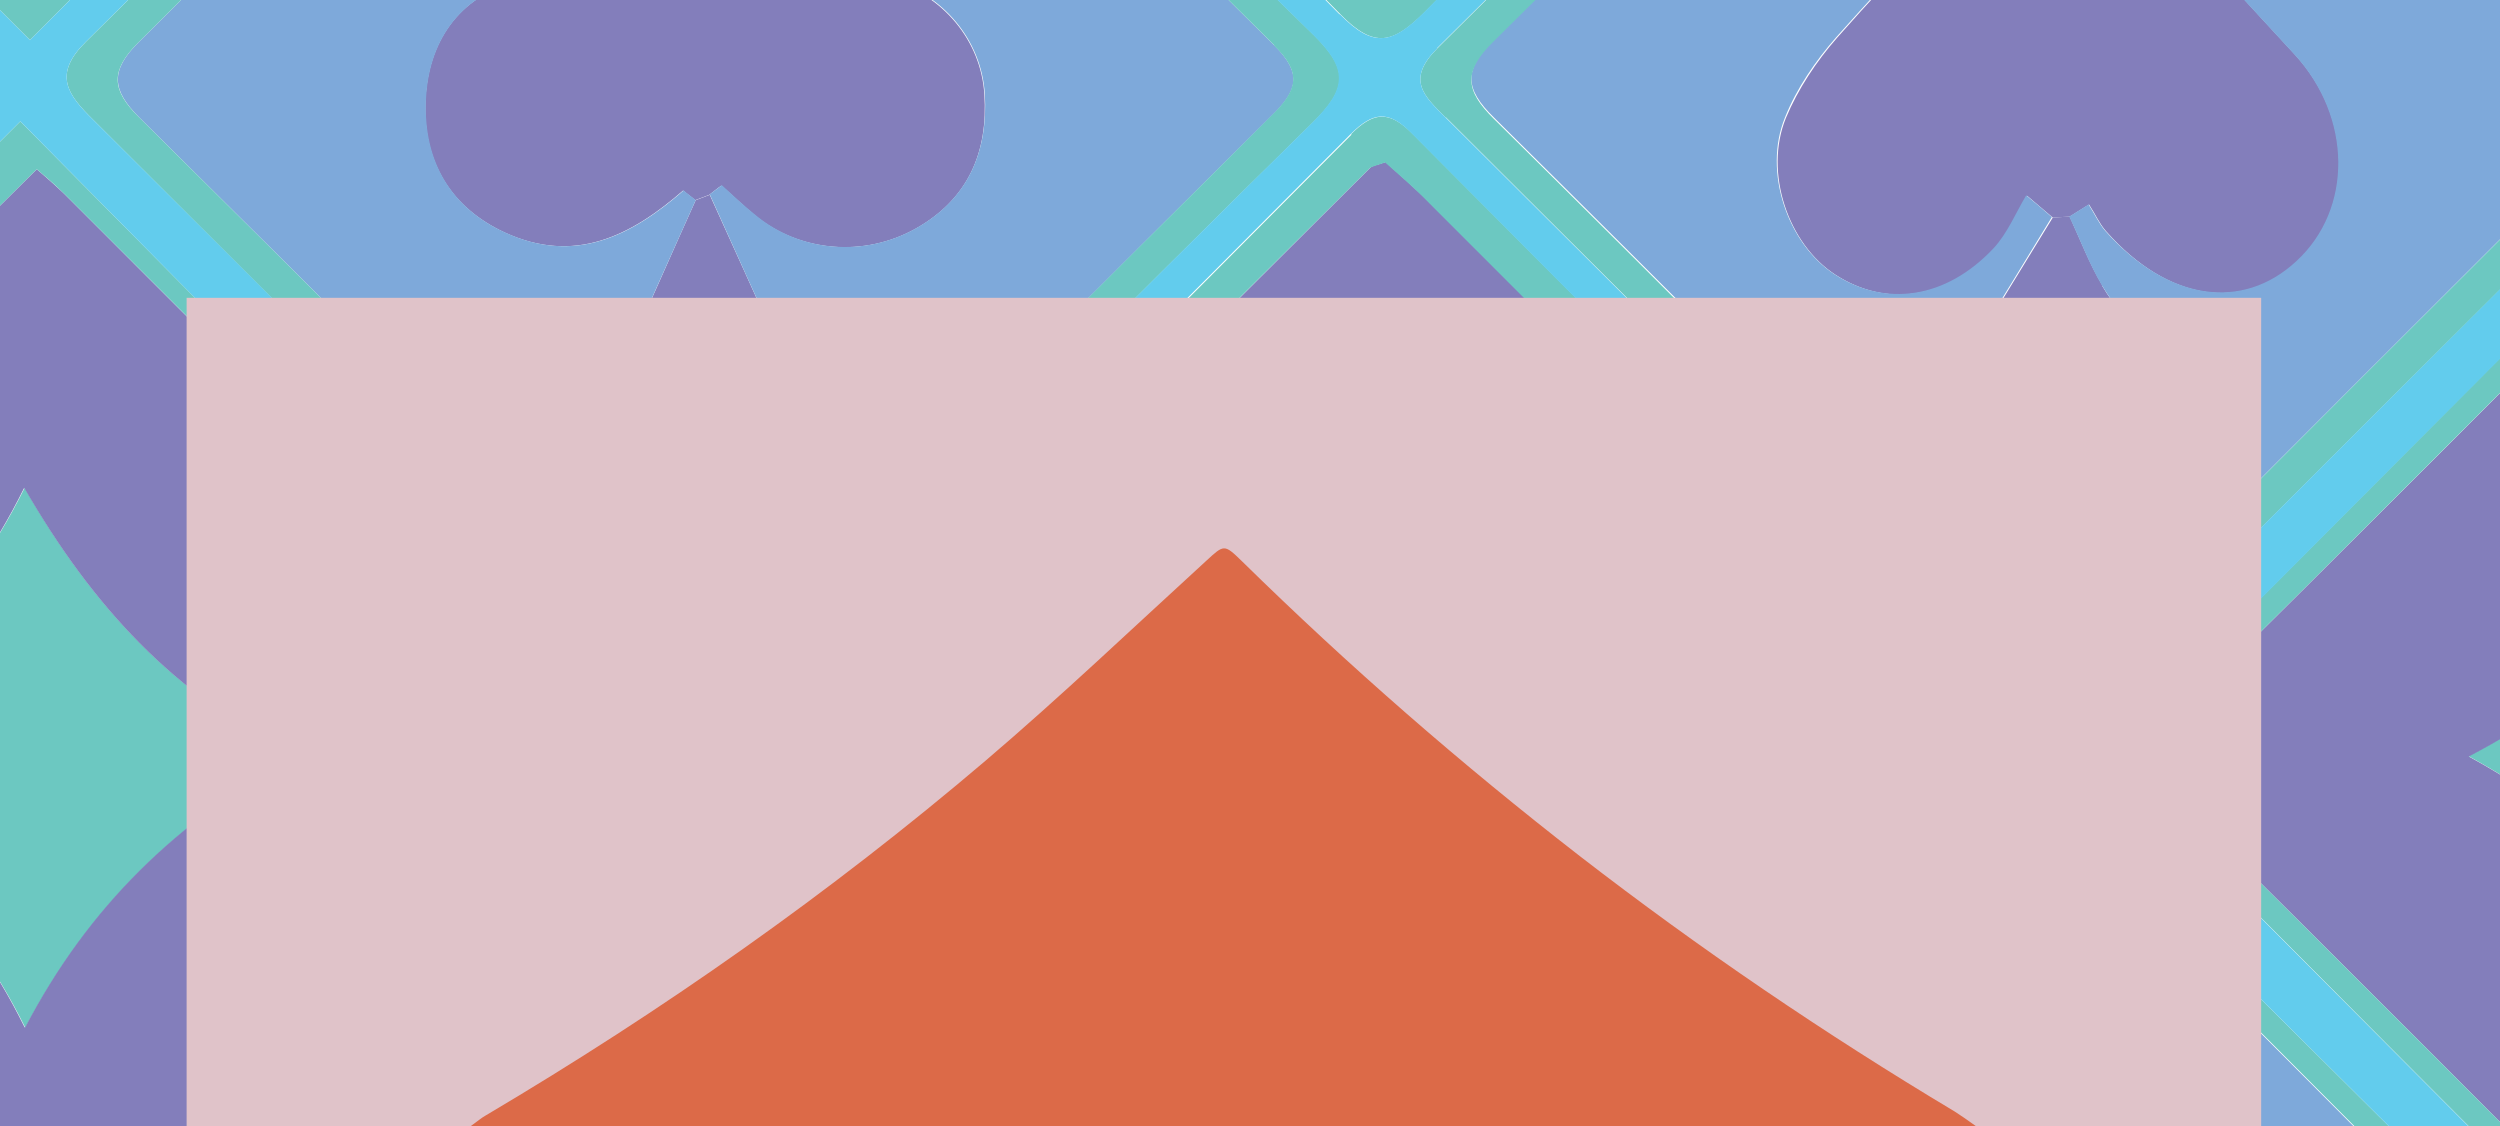 <?xml version="1.0" encoding="UTF-8"?>
<svg id="Layer_1" data-name="Layer 1" xmlns="http://www.w3.org/2000/svg" xmlns:xlink="http://www.w3.org/1999/xlink" version="1.1" viewBox="0 0 517.1 233">
  <defs>
    <style>
      .cls-1 {
        fill: #6cc8c1;
      }

      .cls-1, .cls-2, .cls-3, .cls-4, .cls-5, .cls-6, .cls-7 {
        stroke-width: 0px;
      }

      .cls-8 {
        clip-path: url(#clippath);
      }

      .cls-2 {
        fill: none;
      }

      .cls-3 {
        fill: #62cced;
      }

      .cls-4 {
        fill: #7ea9da;
      }

      .cls-5 {
        fill: #dc6a48;
      }

      .cls-6 {
        fill: #837ebb;
      }

      .cls-7 {
        fill: #e0c3c9;
      }
    </style>
    <clipPath id="clippath">
      <rect class="cls-2" width="517.1" height="233"/>
    </clipPath>
  </defs>
  <g class="cls-8">
    <g>
      <path class="cls-1" d="M510.5,156.4c24.8-12.9,42.4-30.6,55.7-55.4,13.2,24.4,30.1,42.7,55.9,55.3-25,13.5-43.3,30.9-55.8,56.2-13.2-24.9-31.2-42.7-55.9-56.2h0Z"/>
      <path class="cls-6" d="M562.5,281.6c-2.5-3.8-4.8-8.7-8.4-12.3-34.8-35.1-69.7-70.1-104.9-104.9-5.6-5.6-6.6-9-.4-15.1,37.8-37.3,75.3-75,112.8-112.6,1-1,2.3-1.8,3.2-2.5,41.5,41.7,82.2,82.6,122,122.5-40,40.2-80.7,81.1-124.3,124.9h0ZM510.5,156.4c24.7,13.5,42.7,31.3,55.9,56.2,12.5-25.4,30.8-42.7,55.8-56.2-25.8-12.6-42.7-31-55.9-55.3-13.3,24.8-30.9,42.5-55.7,55.4Z"/>
      <path class="cls-1" d="M554.1,269.3c3.6,3.6,5.9,8.5,8.4,12.3,43.6-43.8,84.3-84.7,124.3-124.9-39.7-39.9-80.5-80.8-122-122.5-1,.7-2.2,1.5-3.2,2.5-37.6,37.6-75,75.3-112.8,112.6-6.2,6.1-5.2,9.5.4,15.1,35.2,34.8,70.1,69.8,104.9,104.9h0ZM565.6,288.1c-43.1-43.2-87.5-87.8-130.9-131.4,43.6-43.7,88-88.2,132.1-132.5,43.7,43.7,87.9,87.9,131.3,131.4-44.1,44.1-88.5,88.4-132.5,132.4h0Z"/>
      <path class="cls-1" d="M565.6,7.1c-42.6-42.8-86.7-87.1-131-131.5,43.3-43.3,87.8-87.8,132-132,43.7,43.7,87.9,88,131.5,131.6-44.1,43.9-88.6,88.3-132.5,131.9ZM557.5-7.8c7.2,7.4,11.1,5.9,17.5-.5,35.5-35.9,71.4-71.5,107.1-107.3,2.5-2.5,4.7-5.4,5.9-6.8-41.5-41.6-82.2-82.5-123.4-123.8-.7.6-2.2,1.5-3.5,2.8-37.9,37.8-75.6,75.7-113.6,113.3-6,5.9-3.1,9,1.3,13.4,36.3,36.2,72.8,72.3,108.6,108.9h0Z"/>
      <path class="cls-6" d="M434.8,59.1c2.5,4.3,6,8,10.3,13.5h-37.4c5.9-9.7,11.4-18.6,16.9-27.6l3.5-.2c2.2,4.8,4.1,9.8,6.8,14.3h0Z"/>
      <path class="cls-6" d="M435.6,47.8c-1.4-1.6-2.3-3.7-3.5-5.5-1.3.8-2.7,1.7-4,2.5l-3.5.2c-1.8-1.5-3.5-3-5.3-4.5-2.2,3.7-3.9,7.9-6.8,11-9.7,10.4-22.3,12.2-32.9,5.3-9.7-6.3-14.8-21.1-10.2-32.4,2.5-6,6.3-11.7,10.6-16.6,12.7-14.4,26.2-28,38.9-42.4,5.5-6.2,9-5.4,14,.3,13.7,15.4,27.9,30.4,41.9,45.7,11.9,13,12,31.8.4,42.7-11.3,10.5-26.8,8.2-39.5-6.2Z"/>
      <path class="cls-4" d="M309.6,305c-5.9-5.8-7-9.7-.5-16.1,37.1-36.5,73.8-73.3,110.3-110.3,5.4-5.4,8.8-4.5,13.6.3,36.9,37.2,74,74.3,111.1,111.3,4.6,4.5,5.2,7.8.2,12.7-37.7,37.4-75.1,75.1-112.7,112.6-1.5,1.5-3.3,2.7-5.6,4.6-2.5-2-4.9-3.5-6.9-5.5-36.5-36.5-72.9-73.2-109.6-109.5h0ZM396.9,266.9c-.6,3.2-4.2,7.2-7.3,8.3-12.4,4.3-20.6,13.2-21.7,25.2-1,11.3,4.9,21.9,15.2,27.3,10.7,5.5,23.8,4.1,33.1-3.7,2-1.7,4.1-3.4,6.1-5.1.8.6,1.6,1.1,2.4,1.6,0,0,0,.2-.1.2-4.8,10.9-9.6,21.7-14.5,32.6h31.9c-5.2-11.1-9.8-21.3-14.5-31.3.9-.6,1.9-1.1,2.8-1.7.6.3,1.4.5,1.8,1,10.2,10.4,22.4,12.7,35.5,7.3,11.2-4.7,17-15.9,15.6-29.1-1.4-13.9-9.6-21.6-23-24.7-2.4-.6-5.2-4.9-5.6-7.7-2.5-17.9-12.1-27.7-28.1-28.1-16.7-.3-26.7,9.4-29.8,27.8h0Z"/>
      <path class="cls-4" d="M548.8,16.5c-2.5,3-4.1,5.4-6.1,7.4-36.5,36.6-73.2,73-109.5,109.7-6,6.1-9.9,5.1-15.4-.4-36.1-36.5-72.3-72.8-108.8-108.9-6.1-6-6.3-9.9,0-16.1,36.3-35.8,72.2-71.8,108-108.1,6.1-6.2,10.2-7.4,17-.6,35.2,35.8,70.9,71.1,106.3,106.6,3,3,5.5,6.6,8.5,10.2h0ZM445.1,72.6c-4.3-5.5-7.7-9.2-10.3-13.5-2.7-4.5-4.5-9.5-6.8-14.3,1.3-.8,2.7-1.7,4-2.5,1.2,1.8,2.1,3.9,3.5,5.5,12.8,14.3,28.2,16.7,39.5,6.2,11.7-10.8,11.5-29.7-.4-42.7-13.9-15.2-28.1-30.2-41.9-45.7-5.1-5.7-8.6-6.5-14-.3-12.7,14.4-26.2,28.1-38.9,42.4-4.3,4.9-8.2,10.6-10.6,16.6-4.6,11.3.6,26.1,10.2,32.4,10.6,6.9,23.1,5.1,32.9-5.3,2.9-3.1,4.6-7.3,6.8-11,1.8,1.5,3.6,3,5.3,4.5-5.5,9-10.9,17.9-16.9,27.6h37.4,0Z"/>
      <path class="cls-1" d="M433.2,133.7c36.3-36.8,73-73.2,109.5-109.7,2-2,3.7-4.4,6.1-7.4-3-3.7-5.5-7.2-8.5-10.2-35.4-35.5-71.1-70.9-106.3-106.6-6.8-6.9-10.9-5.6-17,.6-35.8,36.2-71.8,72.3-108,108.1-6.3,6.2-6.1,10.1,0,16.1,36.5,36.1,72.7,72.4,108.8,108.9,5.5,5.6,9.3,6.5,15.4.4h0ZM299,24.3c-4.5-4.5-8.2-7.8-1.7-14.3,41.7-41.3,83-82.9,124.5-124.4,1-1,2.3-1.7,4.2-3.1,2.5,2.1,5.1,3.9,7.4,6.1,39.7,39.6,79.2,79.3,119,118.8,5.5,5.4,8,9.6,1.2,16.3-41.5,41-82.6,82.2-123.9,123.4-.8.8-1.8,1.3-6.2,4.5-7.8-8.8-15.2-18-23.4-26.3-33.5-33.8-67.3-67.4-101-101h0Z"/>
      <path class="cls-1" d="M309.6,305c36.7,36.3,73.1,73,109.6,109.5,2,2,4.4,3.5,6.9,5.5,2.3-1.9,4.1-3.1,5.6-4.6,37.5-37.5,75-75.2,112.7-112.6,5-4.9,4.4-8.2-.2-12.7-37.1-37-74.2-74.1-111.1-111.3-4.8-4.8-8.2-5.7-13.6-.3-36.6,37-73.3,73.8-110.3,110.3-6.5,6.4-5.4,10.3.5,16.1h0ZM298.7,304.2c-4.2-4.2-7.7-7.7-1.7-13.6,41.4-41.1,82.6-82.4,123.9-123.5,1.5-1.5,3.5-2.5,4-2.9,44.9,44.6,89.3,88.7,133.3,132.4-44,43.9-88.3,88-135.5,135.1-10.1-11.1-20.4-23.6-31.8-35.1-30.5-31-61.5-61.7-92.3-92.4h0Z"/>
      <path class="cls-1" d="M338.7,162.2c-9,22.6-27,37.4-47.5,49.1-2.7,1.5-7.7,1.7-10.3.2-23.6-13.5-43.7-30.6-50.9-58.3-3.7-14.2-3.2-28.6,5.5-41.5,11-16.5,28.8-17.3,41.2-1.8,2.9,3.6,5.6,7.5,9.1,12.3,4.9-6.3,8.2-11.7,12.5-16.1,10.3-10.5,25.7-9.8,35,1.7,13.5,16.8,12.9,35.7,5.5,54.4h0Z"/>
      <path class="cls-6" d="M298.3,106.1c-4.3,4.4-7.6,9.8-12.5,16.1-3.5-4.8-6.2-8.6-9.1-12.3-12.5-15.5-30.3-14.7-41.2,1.8-8.6,12.9-9.2,27.3-5.5,41.5,7.2,27.7,27.3,44.8,50.9,58.3,2.6,1.5,7.6,1.4,10.3-.2,20.6-11.7,38.5-26.5,47.5-49.1,7.4-18.7,8-37.6-5.5-54.4-9.3-11.5-24.7-12.2-35-1.7h0ZM167.2,162.2c-3.9-3.7-4.9-6.8-.6-11.1,39-38.7,77.9-77.6,116.8-116.4.5-.5,1.3-.5,3.2-1.2,2.7,2.5,6,5.3,9.1,8.4,35.8,35.7,71.4,71.5,107.3,107.2,4.5,4.4,7.2,7.6,1.3,13.4-38.3,37.9-76.2,76-114.3,114.1-1,1-2.3,1.7-5.1,3.7-30.9-31.2-61.3-61.8-91.7-92.4-8.6-8.6-17.1-17.3-25.9-25.8h0Z"/>
      <path class="cls-1" d="M279.4,27.8c4.7-4.7,7.9-5,12.7-.2,40.6,40.8,81.3,81.6,122.1,122.2,4.4,4.4,5.7,7.6.6,12.7-41.9,41.6-83.6,83.3-125.4,125-1,1-2.3,1.6-5.1,3.5-30.9-31.2-61.3-61.8-91.6-92.4-11.7-11.8-23.4-23.6-35.3-35.1-5-4.8-5.4-8.3,0-13.6,40.9-40.5,81.6-81.3,122.2-122.1h0ZM166.6,151.1c-4.3,4.3-3.2,7.4.6,11.1,8.8,8.4,17.3,17.1,25.9,25.8,30.4,30.6,60.7,61.2,91.7,92.4,2.8-2,4.1-2.7,5.1-3.7,38.1-38.1,76-76.2,114.3-114.1,5.9-5.9,3.2-9-1.3-13.4-35.8-35.6-71.5-71.4-107.3-107.2-3-3.1-6.3-5.9-9.1-8.4-1.9.7-2.7.8-3.2,1.2-39,38.8-77.8,77.6-116.8,116.4h0Z"/>
      <path class="cls-1" d="M151.9-123.1c45.3-45.1,89.6-89.3,133.4-132.9,44,43.9,88.5,88.4,133.5,133.3-1.7,1.9-3.6,4.5-5.9,6.8-39.4,39.4-79,78.7-118.1,118.3-6.6,6.6-10.5,7.8-17.6.5-38.5-39.2-77.6-78-116.5-116.9-2.8-2.8-5.5-5.8-8.8-9.2h0ZM279.3-5.5c5.4,5.5,8.6,4.3,13.4-.6,36.6-37,73.4-73.8,110.3-110.4,5.4-5.3,6-8.6.2-14.2-22.7-22.1-45.1-44.7-67.4-67.2-16.3-16.5-32.3-33.1-49.7-50.9-41.3,41.4-80.6,80.8-119.9,120.2-5.3,5.3-1.6,8.3,2,11.8,37.1,37.1,74.2,74,111,111.3h0Z"/>
      <path class="cls-6" d="M129.9,72.7c4.9-10.8,9.4-21.1,14-31.3l2.9-1.1c4.8,10.5,9.5,21,14.7,32.5h-31.6Z"/>
      <path class="cls-6" d="M203.6,19.5c.8,11.9-3.3,21.7-14.2,27.8-10.7,6-24,4.8-33.2-2.7-2.4-2-4.7-4.2-7-6.2-.9.6-1.7,1.3-2.5,1.9l-2.9,1.1c-.8-.7-1.7-1.3-2.5-2-10.9,9.5-22.5,15.3-36.9,8.7-11-5.1-17-14.5-16.4-27.3.5-12.1,6.8-21.3,18.5-24.6,7.3-2.1,10.8-4.7,11-13.3.4-13.8,13.5-24.3,28-24.4,15.2-.1,27.4,10.2,28.8,26.2.6,7,3.2,9.3,9.3,11,11.4,3.1,19.3,12.7,20,23.8h0Z"/>
      <path class="cls-4" d="M145.7,139.7c-3.1-2.7-5.7-4.7-8-6.9C101.4,96.6,65.2,60.3,28.8,24.3c-5.7-5.7-6-9.7-.2-15.5,36.9-36.6,73.6-73.4,110.2-110.3,4.8-4.8,8.4-5.6,13.7-.2,36.8,37.2,73.8,74.2,111.1,111.1,5.7,5.7,4.9,9.2-.4,14.4-36.7,36.3-73.1,72.9-109.6,109.4-2.2,2.2-4.9,4.1-7.8,6.5h0ZM183.7-4.3c-6.1-1.7-8.7-3.9-9.3-11-1.4-16-13.6-26.3-28.8-26.2-14.5,0-27.7,10.5-28,24.4-.2,8.6-3.7,11.2-11,13.3-11.7,3.3-18,12.5-18.5,24.6-.5,12.8,5.4,22.3,16.4,27.3,14.4,6.6,26,.8,36.9-8.7.8.7,1.7,1.3,2.5,2-4.6,10.3-9.2,20.5-14,31.3h31.6c-5.2-11.5-10-22-14.7-32.5.8-.6,1.7-1.3,2.5-1.9,2.3,2.1,4.6,4.3,7,6.2,9.2,7.6,22.4,8.8,33.2,2.7,10.8-6.1,14.9-15.9,14.2-27.8-.7-11.1-8.6-20.7-20-23.8h0Z"/>
      <path class="cls-4" d="M268.6,296.8c-2,2.5-3.3,4.7-5.1,6.4-37.3,37.3-74.7,74.5-111.9,112-5,5-8,4.3-12.6-.4-36.9-37.2-73.9-74.2-111.1-111.1-5.6-5.5-5.4-9.1,0-14.4,37-36.6,73.8-73.4,110.4-110.4,5.7-5.7,9.3-4.8,14.5.4,36.6,36.9,73.5,73.6,110.2,110.5,2,2,3.5,4.5,5.5,7h0ZM133.1,331.1c2.4-2.5,5-4.8,7.6-7.2,1,.7,2,1.4,3,2-5.4,9.1-10.7,18.2-16.1,27.4h37.6c-4.1-5.2-7.9-9.4-10.8-14.1-2.8-4.5-4.6-9.6-6.8-14.5,1.6-1.2,3.2-2.4,4.8-3.6,1.6,2.9,2.6,6.3,4.8,8.7,11.9,12.8,25.8,14.6,37,5.1,11.5-9.7,12.8-27.1,2.8-39.9-4.5-5.8-9.5-11.3-14.6-16.6-12.2-13-24.5-25.9-37.2-39.3-14.9,16-28.8,30.7-42.4,45.7-4.7,5.1-9.4,10.6-12.5,16.7-6.3,12.3-1.8,28.1,9.1,35.4,10.8,7.3,22.8,5.2,33.6-5.8h0Z"/>
      <path class="cls-1" d="M271.7,7.2c7.4,7.2,7,11.2-.3,18.3-39.8,39-78.9,78.7-118.3,118.1-2,2-4.3,3.9-7.3,6.6-4.8-4.5-9.4-8.5-13.7-12.8C94.4,99.9,56.9,62.3,19.3,24.8c-5.4-5.3-8.4-9.4-1.5-16.2,41.2-40.7,82-81.7,123-122.6,1.2-1.2,2.9-2.1,4.4-3.1.9-.7,1.9-1.4,2.8-2.2,14.3,15.3,28.3,30.8,43,45.8,26.6,27.1,53.4,54.1,80.6,80.6h0ZM263.6,9.4c-37.2-36.8-74.2-73.9-111.1-111.1-5.3-5.4-8.9-4.6-13.7.2C102.2-64.6,65.5-27.8,28.6,8.8c-5.8,5.8-5.6,9.8.2,15.5,36.4,36,72.6,72.3,108.9,108.5,2.3,2.3,4.9,4.3,8,6.9,2.9-2.4,5.6-4.3,7.8-6.5,36.5-36.5,73-73.1,109.6-109.4,5.3-5.2,6.2-8.8.4-14.4h0Z"/>
      <path class="cls-1" d="M139,414.8c4.6,4.7,7.6,5.4,12.6.4,37.1-37.5,74.6-74.6,111.9-112,1.8-1.8,3.1-3.9,5.1-6.4-2-2.5-3.5-5-5.5-7-36.7-36.8-73.6-73.6-110.2-110.5-5.2-5.2-8.8-6.1-14.5-.4-36.6,37-73.4,73.8-110.4,110.4-5.4,5.3-5.6,8.9,0,14.4,37.2,36.8,74.2,73.9,111.1,111.1h0ZM144.6,431.7c-24.4-24.8-47.7-48.5-71.1-72-18.5-18.6-37-37.1-55.7-55.5-5.1-5-6.5-8.6-.6-14.5,41.5-41,82.7-82.3,124-123.5,1-1,2.3-1.8,4.6-3.7,7.6,7.4,15.3,14.6,22.7,22.1,34.5,34.5,68.7,69.1,103.5,103.3,7,6.9,6.7,10.7-.3,17.6-39,38.3-77.3,77.1-116,115.8-3.1,3.1-6.4,6-11.1,10.4h0Z"/>
      <path class="cls-1" d="M5.2,212.5c-12.6-25.3-30.8-42.5-55.2-55.9,24.5-13.3,42.6-30.5,55.1-55.7,13.9,24.3,30.8,42.8,56.2,55.3-24.6,13.7-42.8,31.3-56,56.3h0Z"/>
      <path class="cls-1" d="M8.7-248.2c-43.1,43.2-83.8,84.1-125.1,125.5,0-.1,0-.2-.1-.2,0,0,.2.9.7,1.5C-77-82.4-38.2-43.5.5-4.5c5.1,5.1,8.1,1.9,11.7-1.8,36.7-36.9,73.4-73.8,110.5-110.3,6.1-6,5.3-9.5-.4-15.1-35.2-34.7-70.1-69.7-105-104.8-3.6-3.6-6.1-8.2-8.6-11.7h0ZM137.1-122.8C93.8-79.5,49.6-35.2,6.2,8.3-37.8-35.7-82.2-80-125.9-123.6-82.5-166.8-38-211.1,5.5-254.4c42.6,42.6,87,87,131.6,131.5h0Z"/>
      <path class="cls-6" d="M5.2,212.5c13.1-25,31.3-42.6,56-56.3-25.4-12.5-42.2-31-56.2-55.3-12.4,25.2-30.6,42.4-55.1,55.7,24.5,13.4,42.7,30.6,55.2,55.9h0ZM6.3,279.5c-41.2-41.4-81.7-82.2-121.6-122.4C-75.3,117.4-34.2,76.5,7.6,35c.8.7,3.3,2.8,5.7,5.1,36.3,36.3,72.5,72.6,108.9,108.8,5.5,5.4,7,8.8.7,15.1-37.9,37.3-75.3,75-112.9,112.6-1,1-2.2,1.8-3.7,3h0Z"/>
      <path class="cls-1" d="M5.4,288.8c-43.9-44-88.4-88.4-132.4-132.5C-83.4,112.8-39.2,68.5,4.2,25.1c43.5,43.9,87.8,88.8,131.6,133.1C93.5,200.5,49.1,245,5.4,288.8ZM122.9,163.9c6.3-6.2,4.8-9.7-.7-15.1C85.8,112.7,49.6,76.3,13.3,40.1c-2.3-2.3-4.8-4.3-5.7-5.1-41.8,41.5-82.9,82.4-122.9,122.1,40,40.2,80.4,81,121.6,122.4,1.4-1.2,2.6-2,3.7-3,37.6-37.6,75.1-75.3,112.9-112.6h0Z"/>
      <path class="cls-3" d="M-142.7-123.5c-43.9-43.8-88.2-88-132.6-132.3-43.7,43.7-88.2,88.2-132.2,132.1,44,44,88.5,88.5,132.3,132.4,44.1-44,88.6-88.4,132.4-132.2h0ZM-2.4,296.7c-44.1-43.7-88.5-87.7-132.2-131-43.6,43.4-88.1,87.7-131.2,130.7,43.5,43.9,87.6,88.3,130.9,132.1,44.1-43.8,88.4-87.9,132.5-131.7ZM979.5,718.8c-45.2-45.4-89.4-89.7-132.4-132.9-44.1,44-88.6,88.4-133.5,133.1.4.6,1.4,2.1,2.7,3.4,40.9,40.9,82,81.8,122.8,122.9,6.1,6.1,9.9,4.7,15.3-.7,31.3-31.8,63-63.3,94.5-94.9,10.6-10.6,21.1-21.3,30.7-30.9h0ZM-134.2,725.6c-44.3,44.2-88.6,88.3-131.5,131.1,43.7,44.1,87.9,88.6,131.3,132.4,43.8-43.7,88.2-87.8,132.1-131.6-43.9-43.9-88.2-88.2-131.9-131.9h0ZM135.8,158.2C92.1,113.9,47.7,69.1,4.2,25.1c-43.5,43.4-87.7,87.7-131.2,131.2C-83,200.4-38.5,244.8,5.4,288.8c43.7-43.8,88.1-88.3,130.4-130.7h0ZM-414.6,726.3c-44.1,43.9-88.5,88.2-131.8,131.4,43.5,43.8,87.7,88.2,130.6,131.5,44.2-44.1,88.7-88.5,131.4-131.1-43.4-44-87.4-88.5-130.2-131.8h0ZM977.5,157c-43.7-43.8-88.3-88.5-130.8-131.1-43.7,43.4-88.4,87.6-131.7,130.5,43.5,43.8,87.7,88.3,131.3,132.3,44-44.1,88.4-88.7,131.2-131.8h0ZM975.8,431.4c-40.9-41-82-81.8-122.7-123-6-6-9.5-4.1-14.4.8-25.4,25.7-50.9,51.3-76.6,76.7-16.7,16.5-33.8,32.6-49.6,47.7,46.5,46.3,91.1,90.7,134.7,134.2,43.2-43.1,87.5-87.3,132.2-131.9-.9-1.2-2-3-3.5-4.5h0ZM426,989.5c43.9-44,88.1-88.3,132-132.3-43.8-43.6-88.2-87.8-131.8-131.2-44,43.7-88.4,87.7-131.8,130.8,43.8,44.2,87.9,88.6,131.6,132.7ZM-543.9,570.4c-4.7,4.7-5.1,8-.3,12.7,40.6,40.3,81.1,80.7,121.3,121.3,6.5,6.5,10.5,5.1,16.2-.7,25.3-25.8,51-51.3,76.6-76.9,16.2-16.1,32.5-32.1,49-48.4-1.6-2.7-1.9-3.9-2.7-4.6-41.7-41.8-83.5-83.5-125.1-125.5-5.6-5.6-9.2-3.7-13.7.8-40.4,40.5-80.7,81-121.3,121.2h0ZM-142.5,156.2c-44-43.9-88.5-88.3-132.6-132.3-43.9,43.9-88.3,88.4-131.1,131.2,44,44.2,88.5,89,131.8,132.5,43.5-43.4,87.9-87.5,131.9-131.4h0ZM1117.5,14.9c-42.9-43-86.9-87-130.6-130.7-43.7,44.1-87.7,88.5-131.5,132.7,43,43.3,87.1,87.7,129.8,130.6,44.1-44.2,88.4-88.7,132.2-132.6h0ZM-544.8,1132.7c-1.5,1.5-2.3,3.5-3.3,5.2,44.6,44.4,88.8,88.4,132.8,132.1,44.4-44.4,88.6-88.6,133.3-133.3-1.1-1.4-2.6-3.5-4.3-5.3-40.7-40.8-81.5-81.4-122-122.3-5.4-5.5-8.8-4.3-13.5.4-40.9,41.1-82,82-122.9,123ZM-547.5,296.2c44.1,44,88.4,88.3,132.5,132.4,44-44.1,88.3-88.4,131.4-131.7-43.8-44-88.1-88.6-131.5-132.3-44,43.8-88.5,87.9-132.4,131.6ZM-134.6,1004.2c-44.9,44.9-89,89-132.6,132.6,44.5,44.7,88.7,89.1,133.4,133.9,1.9-1.7,4.5-3.7,6.8-6,39.7-39.7,79.2-79.5,119.2-118.9,7-6.9,5.6-10.7-.6-16.8-39.4-39-78.5-78.2-117.7-117.3-2.8-2.7-5.9-5.1-8.5-7.5h0ZM434.7,156.8c43.4,43.6,87.9,88.2,130.9,131.4,44-44,88.4-88.3,132.5-132.4-43.4-43.5-87.7-87.7-131.3-131.4-44.1,44.2-88.5,88.7-132.1,132.5h0ZM706.2,1271.1c44.7-44.9,88.6-89,131-131.6-44.2-44.5-88.5-89-133-133.8.1,0,.2-.1.2-.2,0,0-.5.2-.8.6-41.9,41.7-83.6,83.4-125.7,124.9-6.3,6.2-3.3,9.6,1.4,14.3,40,39.9,79.9,79.9,119.8,119.8,2.2,2.2,4.9,4.1,7.1,5.9ZM-127.3-111.2c-5.7-5.8-9.3-6-15.2,0-39.7,40.2-79.7,80-119.6,119.9-2.3,2.3-4.2,4.9-5.8,6.8,44.7,44.8,88.8,89.1,133.4,133.8,1-.6,1.8-.8,2.3-1.3C-90.1,106-48,64-5.8,22.2.2,16.3-3.3,12.9-7.5,8.6-47.5-31.3-87.5-71.1-127.3-111.2ZM-544,10.3c-5.2,5.1-3.5,8.5.9,12.7,14.5,14.2,28.8,28.6,43,43.1,27.7,28.1,55.2,56.4,82.9,84.5,46.3-46.2,90.5-90.4,133.6-133.4-43.9-44.1-88.3-88.5-132.9-133.3-.5.3-1.8,1-2.8,2.1-41.6,41.4-83,83-124.7,124.3h0ZM-263.3,570.4c-6.1,6-3.5,9.6,1.3,14.4,30.4,30.1,60.5,60.5,90.8,90.7,11.9,11.9,24,23.5,35.8,35.1,45.3-45.3,89.4-89.6,132.3-132.6-44.3-44.6-88.3-89-132.6-133.7-.6.4-1.9,1-2.9,2-41.5,41.4-83,82.9-124.6,124.1h0ZM-123.3,710.6c-6.2,6.2-3.5,9.6,1.2,14.3,39.8,39.5,79.5,79.1,118.9,119,6.8,7,10.8,6.9,17.6,0,33.6-34.2,67.6-68,101.6-101.6,8-7.9,17-14.8,24.4-21.2-47.1-47.4-91.4-92-136.1-137-1,.8-2.5,1.8-3.7,3.1-41.2,41.2-82.4,82.5-123.8,123.4ZM978.7-123.5c-44-44.1-88.4-88.6-131.9-132.1-44.1,44-88.6,88.4-132.4,132.1,43.7,43.8,88.2,88.3,132.4,132.6,43.7-43.9,87.8-88.2,131.9-132.6ZM-282.7,845.1c5.8,5.9,9.6,5.4,15.3-.3,35.5-36,71.3-71.8,107.2-107.4,6.5-6.4,14.1-11.7,20.3-16.8-47-47.1-91.2-91.4-135-135.3-44.3,44.3-88.7,88.6-133.3,133.3.6.8,1.6,2.3,2.9,3.5,40.9,41,82,81.9,122.7,123h0ZM273.2,849.7c-25.4-25.1-50.8-50.3-75.9-75.8-16.8-17-33.1-34.4-48.5-50.4-46.6,46.2-91.2,90.4-135.5,134.3,43.8,43.8,88.1,88,132.7,132.6,1.6-1.3,3.7-2.7,5.5-4.4,40.7-40.6,81.3-81.4,122.2-121.9,5.9-5.8,4.6-9.3-.5-14.4h0ZM296.9,290.6c-6,5.9-2.5,9.4,1.7,13.6,30.8,30.7,61.8,61.4,92.3,92.4,11.3,11.5,21.7,23.9,31.8,35.1,47.2-47,91.5-91.2,135.5-135.1-44-43.7-88.4-87.8-133.3-132.4-.5.4-2.5,1.4-4,2.9-41.3,41.2-82.5,82.5-123.9,123.5h0ZM274.1,1144.3c7.2-7.1,2.2-10.6-2.3-15.1-39.4-39.4-79-78.7-118-118.3-6.6-6.7-10.2-6.5-16.7,0-38.8,39.4-77.9,78.5-117.3,117.3-7.1,7-7.8,11.3-.2,18.6,27.5,26.8,54.3,54.2,81.4,81.3,14.5,14.5,29.2,28.9,44.1,43.5,2.4-1.8,4-2.7,5.3-3.9,41.3-41.2,82.4-82.5,123.9-123.4h0ZM297.6,1131c-6,6-3.9,9.5,1,14.4,34.8,34.6,69.3,69.4,104.1,104.1,7.5,7.5,15.2,14.7,22.9,22.2,2.6-2,4.5-3.2,6.1-4.7,40.4-40.4,80.7-81,121.2-121.2,6-6,6.5-10.1.2-16.3-25.6-25-50.9-50.3-75.9-75.8-16.5-16.8-32.2-34.3-48.6-51.8-5.1,4.1-6.6,5.1-7.9,6.4-41,40.9-81.9,82-123,122.7h0ZM-275.7,1128.5c44.1-43.6,88.8-87.8,131.6-130.1-43.8-44.1-88.1-88.8-131.4-132.5-43.6,43.6-87.9,87.8-131,130.9,44.4,44.7,88.7,89.2,130.9,131.7h0ZM292.7,588.6c-5.6-5.7-9.1-4.9-14.3.4-40.2,40.6-80.6,81-121.2,121.2-5.1,5-5.3,8.4-.2,13.5,40.8,40.5,81.5,81.2,122.1,122,4.5,4.6,7.8,5.3,12.7.4,40.8-41.1,81.8-81.9,122.8-122.9,1.7-1.8,3.1-3.9,4.9-6.3-1.8-2.3-3.1-4.5-4.9-6.2-40.6-40.7-81.4-81.3-121.9-122.1h0ZM-125.9-123.6C-82.2-80-37.8-35.7,6.2,8.3,49.6-35.2,93.8-79.5,137.1-122.8,92.5-167.4,48.1-211.8,5.5-254.4c-43.5,43.3-88,87.6-131.4,130.7h0ZM284.2,291c2.8-1.9,4.1-2.5,5.1-3.5,41.8-41.6,83.5-83.4,125.4-125,5.1-5.1,3.7-8.3-.6-12.7-40.8-40.6-81.5-81.3-122.1-122.2-4.8-4.9-8-4.5-12.7.2-40.6,40.8-81.3,81.6-122.2,122.1-5.3,5.3-4.9,8.7,0,13.6,11.9,11.5,23.6,23.3,35.3,35.1,30.4,30.6,60.7,61.2,91.6,92.4h0ZM279.9,566.5c4.4,4.5,7.5,4.3,11.8,0,40.8-41,81.8-81.9,122.7-122.9,1.8-1.8,3.2-3.9,5.1-6.3-1.7-2.3-3-4.4-4.7-6.2-5.7-5.8-11.4-11.5-17.2-17.2-34.7-34.7-69.5-69.3-104-104.2-5.3-5.4-9.1-7-15.3-.7-39.9,40.4-80.2,80.5-120.4,120.6-4.2,4.2-7.7,7.4-1.6,13.5,41.4,41,82.5,82.2,123.6,123.6h0ZM557.7,844.5c6.7,6.8,10.5,6.1,16.7-.3,31-31.6,62.4-62.8,93.8-94.1,10.6-10.6,21.5-21,31-30.2-45.7-46-90-90.5-133.7-134.5-43.6,43.4-88,87.5-133.2,132.5,2.1,2.3,3.9,4.5,6,6.6,39.8,39.9,79.9,79.7,119.5,119.9h0ZM279.4,1126.5c6.4,6.5,9.7,2.9,14.2-1.7,39.3-39.5,78.8-78.8,118.2-118.3,2.7-2.7,5.1-5.8,6.9-7.9-45.2-45.3-89.4-89.5-133.3-133.4-43.8,43.8-87.9,88-132.9,133,1.4,1.7,2.6,3.5,4.1,5,40.9,41,82,81.9,122.7,123.2h0ZM559.1,576.9c-2-2.6-3.6-5.1-5.6-7.1-40.1-40.2-80.4-80.2-120.4-120.6-6-6-9.6-5.2-15.2.5-39.4,39.8-79,79.5-118.9,118.9-6.6,6.5-6.5,10.3,0,16.8,40.1,39.6,79.9,79.6,119.6,119.6,4.9,4.9,8.3,5.9,13.6.5,40.2-40.6,80.7-81,121.1-121.4,2-2,3.6-4.5,5.7-7.2h0ZM839.2,15.2c-1-1.2-2.5-3.3-4.3-5-40.7-40.8-81.4-81.4-121.9-122.4-6.1-6.2-9.5-3.7-14.3,1.1-39.8,40-79.7,80.1-119.9,119.8-6,5.9-5.5,9.5.2,15.2,40.2,39.8,80,79.8,120,119.7,2.3,2.3,4.9,4.1,6.7,5.6,44.8-44.9,89-89.2,133.5-134h0ZM558.4,309.1c-21.8,22-43.7,43.9-65.6,65.8-20.3,20.3-40.8,40.3-60.9,60.1,45.6,45.5,90.2,89.8,133.8,133.3,44.2-43.9,88.5-88,133.2-132.5-.4-.6-.9-2-1.9-2.9-41.7-41.8-83.6-83.4-125.1-125.4-6-6.1-9.3-2.5-13.5,1.6h0ZM837.7,296.3c-43.4-43.8-87.4-88.1-130.8-131.8-44.2,44.2-88.6,88.6-132,132.1,43.5,43.7,87.7,88,131.1,131.6,43.9-44,88.4-88.4,131.7-131.8h0ZM566.6-256.5c-44.2,44.2-88.7,88.7-132,132,44.2,44.4,88.4,88.8,131,131.5,43.8-43.7,88.4-88,132.5-131.9-43.5-43.6-87.8-87.9-131.5-131.6ZM837.9,857.2c-43.5-43.6-87.6-87.9-131.1-131.5-44.1,44-88.5,88.3-131.2,130.9,43.6,44,87.7,88.6,131,132.2,43.6-43.7,87.8-88,131.4-131.7ZM1117.3,297.9c-44-44.6-88.1-89.3-130.7-132.4-43.9,43.6-88.2,87.7-131.7,130.9,43.8,43.8,88,88.1,131.9,132,43.6-43.7,87.9-87.9,130.4-130.5ZM297.3,10c-6.5,6.5-2.8,9.8,1.7,14.3,33.7,33.6,67.5,67.2,101,101,8.2,8.3,15.6,17.5,23.4,26.3,4.5-3.2,5.5-3.7,6.2-4.5,41.3-41.1,82.4-82.4,123.9-123.4,6.8-6.7,4.3-10.9-1.2-16.3-39.7-39.5-79.3-79.2-119-118.8-2.2-2.2-4.9-4.1-7.4-6.1-1.9,1.4-3.2,2.1-4.2,3.1-41.5,41.5-82.8,83.1-124.5,124.4h0ZM841.5,578.3c-4.9-5.3-7.7-8.6-10.8-11.7-38.6-38.6-77.4-77.1-115.7-116-6.9-7-10.8-6.9-17.6,0-39.3,39.9-79.1,79.5-118.9,118.9-5.5,5.5-5.9,8.8-.4,14.3,40.4,40,80.6,80.1,120.6,120.5,6.4,6.5,10.2,5.4,16-.5,21.6-22.2,43.6-44.1,65.6-65.8,19.9-19.7,40.1-39.1,61.2-59.7h0ZM987.9,726.4c-44.3,44-88.8,88.3-131.7,130.9,43.2,43.7,87.2,88.2,130.4,131.8,44-43.9,88.3-88,132.2-131.9-43.8-43.8-88.1-88-130.9-130.9h0ZM-142.2,435.7c-.2-.4-.8-1.7-1.8-2.7-41.7-41.8-83.5-83.5-125.1-125.3-4.4-4.5-7.6-4.3-11.9.2-11.8,12.2-24,24-36,36-30.5,30.5-61.1,60.9-90.6,90.4,45.3,45.7,89.6,90.4,132.9,134,43.6-43.6,87.9-87.8,132.5-132.5h0ZM139,435.6c-1.4-1.6-2.8-3.4-4.3-4.9-40.2-40.2-80.6-80.2-120.5-120.7-7-7.1-10.9-6.6-17.6.2-39.1,39.7-78.7,79-118.1,118.5-2.3,2.3-4.4,4.8-5.6,6.2,44.9,45,89.3,89.5,133.3,133.7,43.4-43.5,87.7-87.8,132.9-133ZM138.3,704.4c5.7,5.8,9.2,6,15.1,0,39.6-40.1,79.6-80,119.7-119.7,5.6-5.6,6.5-9.3.5-15.2-40.6-40.2-80.9-80.7-121.4-121.1-1.8-1.8-3.9-3.1-6.4-5-2.6,2-5,3.6-7,5.6-40,39.8-79.8,79.8-119.9,119.6-5.9,5.8-6.9,9.8-.4,16.2,40.2,39.6,80.1,79.5,119.9,119.6h0ZM-574.1-289.5c14.9,22.2,18,22.6,35.4,3.7,1-1,1.5-2.5,2.2-3.7h11.1c-7.7,8.3-15.4,16.6-23.5,25.4,2.2,2.7,3.8,5.1,5.8,7.1,40.4,40.4,80.9,80.7,121,121.3,5.8,5.9,9.2,4.5,14.2-.7,22.2-22.6,44.7-45,67.2-67.2,19.9-19.6,40-39,60.4-58.8-8.8-10.1-16.2-18.6-23.5-27.1h8.9c12.8,14.3,25.9,14.6,39.2.8.3-.2.5-.6.7-.8h8.9c-7.3,8.5-14.7,16.9-20.8,24,44.8,44.9,89,89.2,132.6,132.8C-90.9-176.2-46.7-220.5-2-265.3c-7-7.5-14.8-15.8-22.5-24.2h11.1c4.9,5.3,9.6,11.1,15,15.9,1.6,1.4,6.6,1.6,8.2.2,5.3-4.9,9.8-10.6,14.5-16h11.1c-7.8,8.2-15.5,16.5-22.8,24.2,44.9,44.9,89.2,89,133.9,133.7.2,0,1.7-.5,2.7-1.4,42-42,83.9-84,126-126,4.1-4.1,3.4-7.3-.4-11.1-6.1-6.2-11.8-12.9-17.7-19.3h8.9c24.5,24.9,16,23,39.2.8.3-.2.5-.5.7-.8h8.9c-4.1,4.6-7.9,9.6-12.2,13.9-11.3,11.3-11.5,11.2-.6,22.1,33.6,33.7,67.3,67.3,100.9,100.9,7.5,7.5,15.2,14.8,22,21.5,41.2-41.2,81.7-81.6,122.6-122.5h0c3.9-3.9,7.8-7.8,11.7-11.7-7.2-7.7-15-15.9-22.8-24.2h11.1c15.1,22.1,18.2,22.5,35.5,3.7,1-1,1.5-2.5,2.2-3.7h11.1c-7.7,8.3-15.4,16.6-22.1,23.8,3.3,3.3,6.5,6.6,9.8,9.8,41.4,41.6,82.4,82.8,123.2,123.8,43.6-43.7,87.7-87.9,132.3-132.6-6.8-7.9-14.2-16.4-21.6-24.8h8.9c24.2,24.8,16.4,22.8,39.2.8.2-.3.5-.6.7-.8h8.9c-7.4,8.5-14.7,17-22.3,25.7,2,2.3,3.5,4.4,5.3,6.2,40.6,40.7,81.4,81.2,121.8,122.1,7,7.1,10.5,2.7,15.1-1.9,39.6-39.7,79.2-79.3,118.8-118.9,2.3-2.3,4.2-4.9,6.6-7.8-8.2-8.8-16-17.1-23.7-25.4h11.1c4.9,5.4,9.5,11.1,14.9,15.9,1.6,1.4,6.6,1.5,8.1,0,5.3-4.8,9.8-10.6,14.6-16h11.1c-7.8,8.2-15.6,16.5-26.3,27.8,1,.8,1.9,1.6,2.9,2.3l-3.7,3.8-.5-.5c-45.6,45.3-90.3,89.6-134.1,133.1,43.4,43.5,87.6,87.8,132.3,132.7,1.8-1.6,3.7-3.3,5.7-5.1.7-.6,1.3-1.2,1.9-1.9,16.8-16.7,33.4-33.5,50.2-50,11-10.7,22.4-21.1,33.6-31.7v8.9c-26.7,26.5-53.3,53.1-80.1,79.4-6,5.9-4,9.8.9,14.5,26.5,26.2,52.8,52.6,79.3,78.9v8.9c-2.8-2.2-5.9-4.1-8.5-6.7-24.1-23.9-48-48-72.1-72-3.6-3.6-7.5-6.9-10.3-9.5-45.1,45.1-89.6,89.5-133,132.8,43.8,44,88.2,88.6,135.3,136,.2-.2.3-.3.5-.5l3.5,3.4c-.4.4-.3,1.4-.4,2.1-.8.8-1.6,1.6-2.4,2.4,2.6,2,5.3,3.9,8,5.9l-4.1,4.1-.3-.3c-6.1-6.2-9.8-6.3-16,0-39.7,40.2-79.6,80.1-119.9,119.8-6.6,6.5-5.5,10,.5,15.9.1.1.3.3.4.4h0c39.5,39.1,78.6,78.5,117.9,117.7,2.6,2.6,5.4,4.9,9,8,30.9-30.9,61.3-61.3,91.8-91.7v11.1c-26.4,26.3-52.6,52.8-79.2,78.9-5.9,5.8-5.9,9.4,0,15.2,26.6,26.1,52.9,52.5,79.2,78.9v11.1c-30.4-30.5-60.8-61-89.2-89.6-1.7,1.7-3.4,3.3-5.1,5-43.9,43.6-86.9,86.2-128.9,127.9,43.5,43.4,87.8,87.6,133,132.7,29.5-29.3,59.8-59.4,90.1-89.5v11.1c-2.8,2.3-5.8,4.4-8.4,7-22.4,22.3-44.8,44.6-67.2,67-11.1,11.1-11.3,11.2.2,22.5,25.1,24.8,50.2,49.4,75.4,74.2v11.1c-29-28.6-57.9-57.2-85.1-84-1.6-1.5-3.1-3.1-4.6-4.6-45.6,45.3-90.2,89.7-133.9,133.2,43.3,43.5,87.5,87.8,133.3,133.9,1.8-1.8,3.6-3.7,5.3-5.5l4.4,4.4h0c-4.3,4.3-4.1,7.4-1.6,10.8l-4,3.8c-.9-1.1-1.8-2.2-2.8-3.2-47.2,47.1-91.6,91.5-138.9,138.7,12.3,11.1,24.8,22.4,37.3,33.8h-11.1c-9.9-10.5-19.9-21-29.6-31.3-11.9,11.5-22.2,21.4-32.4,31.3h-8.9c11.3-12.4,22.7-24.7,33.7-36.7-44.8-44.7-89.3-89.2-132.2-132-44.3,44.1-89,88.6-133.8,133.2,10.5,11.3,21.6,23.4,32.8,35.6h-8.9c-10.2-10.5-20.3-21-31.5-32.5-11.1,11.8-20.8,22.1-30.6,32.5h-11.1c11.9-12.3,23.8-24.5,34.8-35.7-45.4-45.7-89.5-90-132.9-133.6-2.1,2.1-4.2,4.2-6.4,6.3-42.1,42-84.6,84.5-130,129.7,12,10.8,24.6,22,37.2,33.3h-11.1c-9.7-10.3-19.4-20.5-28.9-30.4-2.4,1-3.7,1.2-4.4,1.9-9.6,9.5-19.2,19-28.8,28.6h-8.9c11.2-12.4,22.5-24.7,32.7-36-3.9-3.9-7.9-7.9-11.8-11.8-40.8-40.9-81.1-81.3-121.8-122.1-.4.2-1.7.8-2.7,1.8-41.8,41.7-83.5,83.5-125.4,125.1-4.4,4.4-4.4,7.4,0,11.9,10.1,10.1,19.7,20.7,29.6,31.1h-8.9c-8.5-8.6-16.8-17.5-25.8-25.5-2.3-2-8.7-2.9-10.5-1.3-9.1,8.4-17.3,17.7-25.8,26.8h-11.1c11.7-12.2,23.4-24.3,34.6-35.9-45.2-45-89.8-89.4-133.3-132.8-43.8,43.6-88.3,88-135.8,135.3,12.1,10.9,24.7,22.1,37.3,33.4h-11.1c-10-10.5-19.9-21-30-31.6-11.7,11.5-21.9,21.6-32,31.6h-8.9c11.3-12.4,22.6-24.7,33.4-36.4-44.9-44.7-89.4-89.1-133.4-133-43.7,43.6-88.2,88.1-133.1,132.9,10.9,11.8,22.3,24.1,33.7,36.5h-8.9c-10.4-10.3-20.8-20.6-32.1-31.9-10.4,11.1-20.2,21.5-29.9,31.9h-11.1c11.9-12.3,23.8-24.5,34.3-35.3-45.6-45.7-89.8-90-136.8-137.2-1.4,1.8-2.7,3.8-4.2,5.9l-3.9-4h0c5.2-5.1,5.3-8.7.2-13.7-15.1-14.5-29.9-29.3-44.8-44v-8.9c16.8,15.9,33.5,31.9,49.4,47,1.9,1.8,3.8,3.7,5.7,5.5,45.3-45,89.6-89.1,133.3-132.6-44-44-88.4-88.5-135.6-135.8-17.1,18.2-35,37.3-52.9,56.4v-11.1c15.9-17.2,31.8-34.5,48.9-52.9-15-14.4-32-30.6-48.9-46.8v-11.1c18.5,18.3,37.1,36.6,55.7,55.1,2.4-1.8,4.1-2.7,5.3-3.9,41.5-41.4,82.8-83,124.5-124.2,6.8-6.7,2.2-9.9-2.1-14.2-38.1-38.1-76.1-76.1-114.1-114.2-4.1-4.1-8.4-7.9-13.1-12.3-4.3,4.1-7.8,7.4-11.2,10.7-15,14.5-30.1,29-45.1,43.5v-8.9c14.5-14.5,28.9-29.3,43.7-43.4,5.9-5.6,6-9.5,0-15.2-14.9-14.2-29.2-28.9-43.8-43.3v-8.9c18.8,17.9,37.5,35.7,54.8,52.2,3.6-3.6,7.2-7.2,10.8-10.7,41.7-41.4,82.5-82,122.8-122.1-43.8-43.7-88.1-88-133.5-133.2-17.9,17.6-36.4,36-55,54.3v-11.1c15.8-17.4,31.5-34.7,45.5-50.1-13.8-15-29.7-32.3-45.5-49.6v-11.1c17.8,19.2,35.6,38.3,52.6,56.7,47.5-47.6,91.9-92.1,135.3-135.6-43.6-43.7-88-88.2-132.9-133.3-2.6,2.4-5.9,5.3-9,8.4-15.4,14.8-30.7,29.5-46.1,44.3v-8.9c14.6-14.5,29.1-29.1,43.9-43.4,5.7-5.5,6.1-9.7.1-15.4-14.9-14.1-29.4-28.8-44-43.2v-8.9c16.7,15.9,33.4,31.8,49.5,47,2,1.9,4,3.8,6,5.7,45.2-45.1,89.6-89.3,133.1-132.7-44-44.1-88.4-88.6-136-136.1-17,18.3-34.8,37.5-52.6,56.6v-11.1c15.9-17.2,31.8-34.4,48.3-52.3-6.2-6.5-13.9-14.8-21.7-23h11.1ZM695.2,1003.6c6.6-6.5,2.5-10-1.9-14.3-39.4-39.3-78.7-78.7-118.1-118.1-2.7-2.7-5.8-5.2-6.8-6.2-45.4,45.4-89.8,89.8-133.3,133.3,43.1,43.4,87.2,87.9,131.6,132.6.9-.6,2.2-1.3,3.2-2.3,41.8-41.7,83.4-83.5,125.3-125h0ZM855.2,1137.7c43.6,43.9,87.7,88.2,131.3,132.1,43.9-43.7,88.2-87.8,131.8-131.3-44.4-44.5-88.5-88.7-131.6-131.9-43.8,43.6-88.3,88-131.5,131.1h0ZM277.1,2.9c7.1,7.3,11,6.1,17.6-.5,39.1-39.7,78.7-78.9,118.1-118.3,2.3-2.3,4.3-4.9,5.9-6.8-45-45-89.5-89.4-133.5-133.3-43.8,43.6-88.1,87.8-133.4,132.9,3.2,3.3,5.9,6.3,8.8,9.2,38.9,38.9,77.9,77.6,116.5,116.9h0ZM136.6,998.1c-43.8-44.1-88.2-88.6-130.9-131.6-43.9,43.6-88.4,87.8-132.6,131.7,43.6,43.6,87.8,87.8,131.3,131.2,44.6-44.3,89.2-88.6,132.3-131.4h0ZM977.3,998.4c-43.8-44-88.2-88.6-131.8-132.4-43.5,43.5-87.8,87.7-131.6,131.4,44.2,44.1,88.7,88.5,131.8,131.6,44.3-44,89-88.3,131.6-130.6h0ZM132,137.4c4.3,4.3,9,8.4,13.7,12.8,3-2.7,5.3-4.6,7.3-6.6,39.4-39.4,78.6-79.1,118.3-118.1,7.3-7.2,7.6-11.1.3-18.3-27.2-26.5-54-53.5-80.6-80.6-14.7-14.9-28.7-30.5-43-45.8-.9.7-1.9,1.4-2.8,2.2-1.5,1-3.1,1.8-4.4,3.1C99.8-73.1,59-32.1,17.8,8.6c-6.9,6.8-3.9,10.9,1.5,16.2,37.7,37.5,75.2,75.1,112.8,112.6h0ZM73.5,359.7c23.4,23.6,46.6,47.2,71.1,72,4.8-4.5,8.1-7.3,11.1-10.4,38.6-38.6,77-77.5,116-115.8,7-6.9,7.3-10.7.3-17.6-34.8-34.2-69-68.9-103.5-103.3-7.4-7.4-15.1-14.7-22.7-22.1-2.3,1.8-3.6,2.6-4.6,3.7-41.3,41.2-82.5,82.5-124,123.5-5.9,5.8-4.5,9.5.6,14.5,18.7,18.4,37.2,36.9,55.7,55.5h0ZM1115.1,583.5c5.1-5.1,4.6-8.8-.4-13.7-40.3-40-80.4-80.2-120.4-120.5-5.8-5.9-9.7-5.5-15.3.3-17.2,17.8-34.8,35.1-52.3,52.5-24.6,24.4-49.2,48.8-74.1,73.6,1.4,2.5,1.8,3.7,2.5,4.4,41.7,41.8,83.6,83.5,125.1,125.4,5.5,5.5,9.2,3.9,13.7-.6,40.4-40.5,80.7-81,121.2-121.4h0Z"/>
    </g>
  </g>
  <rect class="cls-7" x="38.6" y="61.6" width="429.1" height="171.4"/>
  <path class="cls-5" d="M408.8,233s0,0,0,0c-1.8-1.3-3.1-2.2-4.5-3.1-26.9-16.1-52.8-33.7-77.5-52.8-24.5-19-47.8-39.3-69.9-61-3.7-3.6-3.7-3.5-7.4-.1-15.1,13.8-30,28-45.6,41.3-32.3,27.5-66.9,51.8-103.4,73.4-.9.5-1.7,1.2-3.1,2.2,0,0,0,0,.1,0h311.3,0Z"/>
</svg>